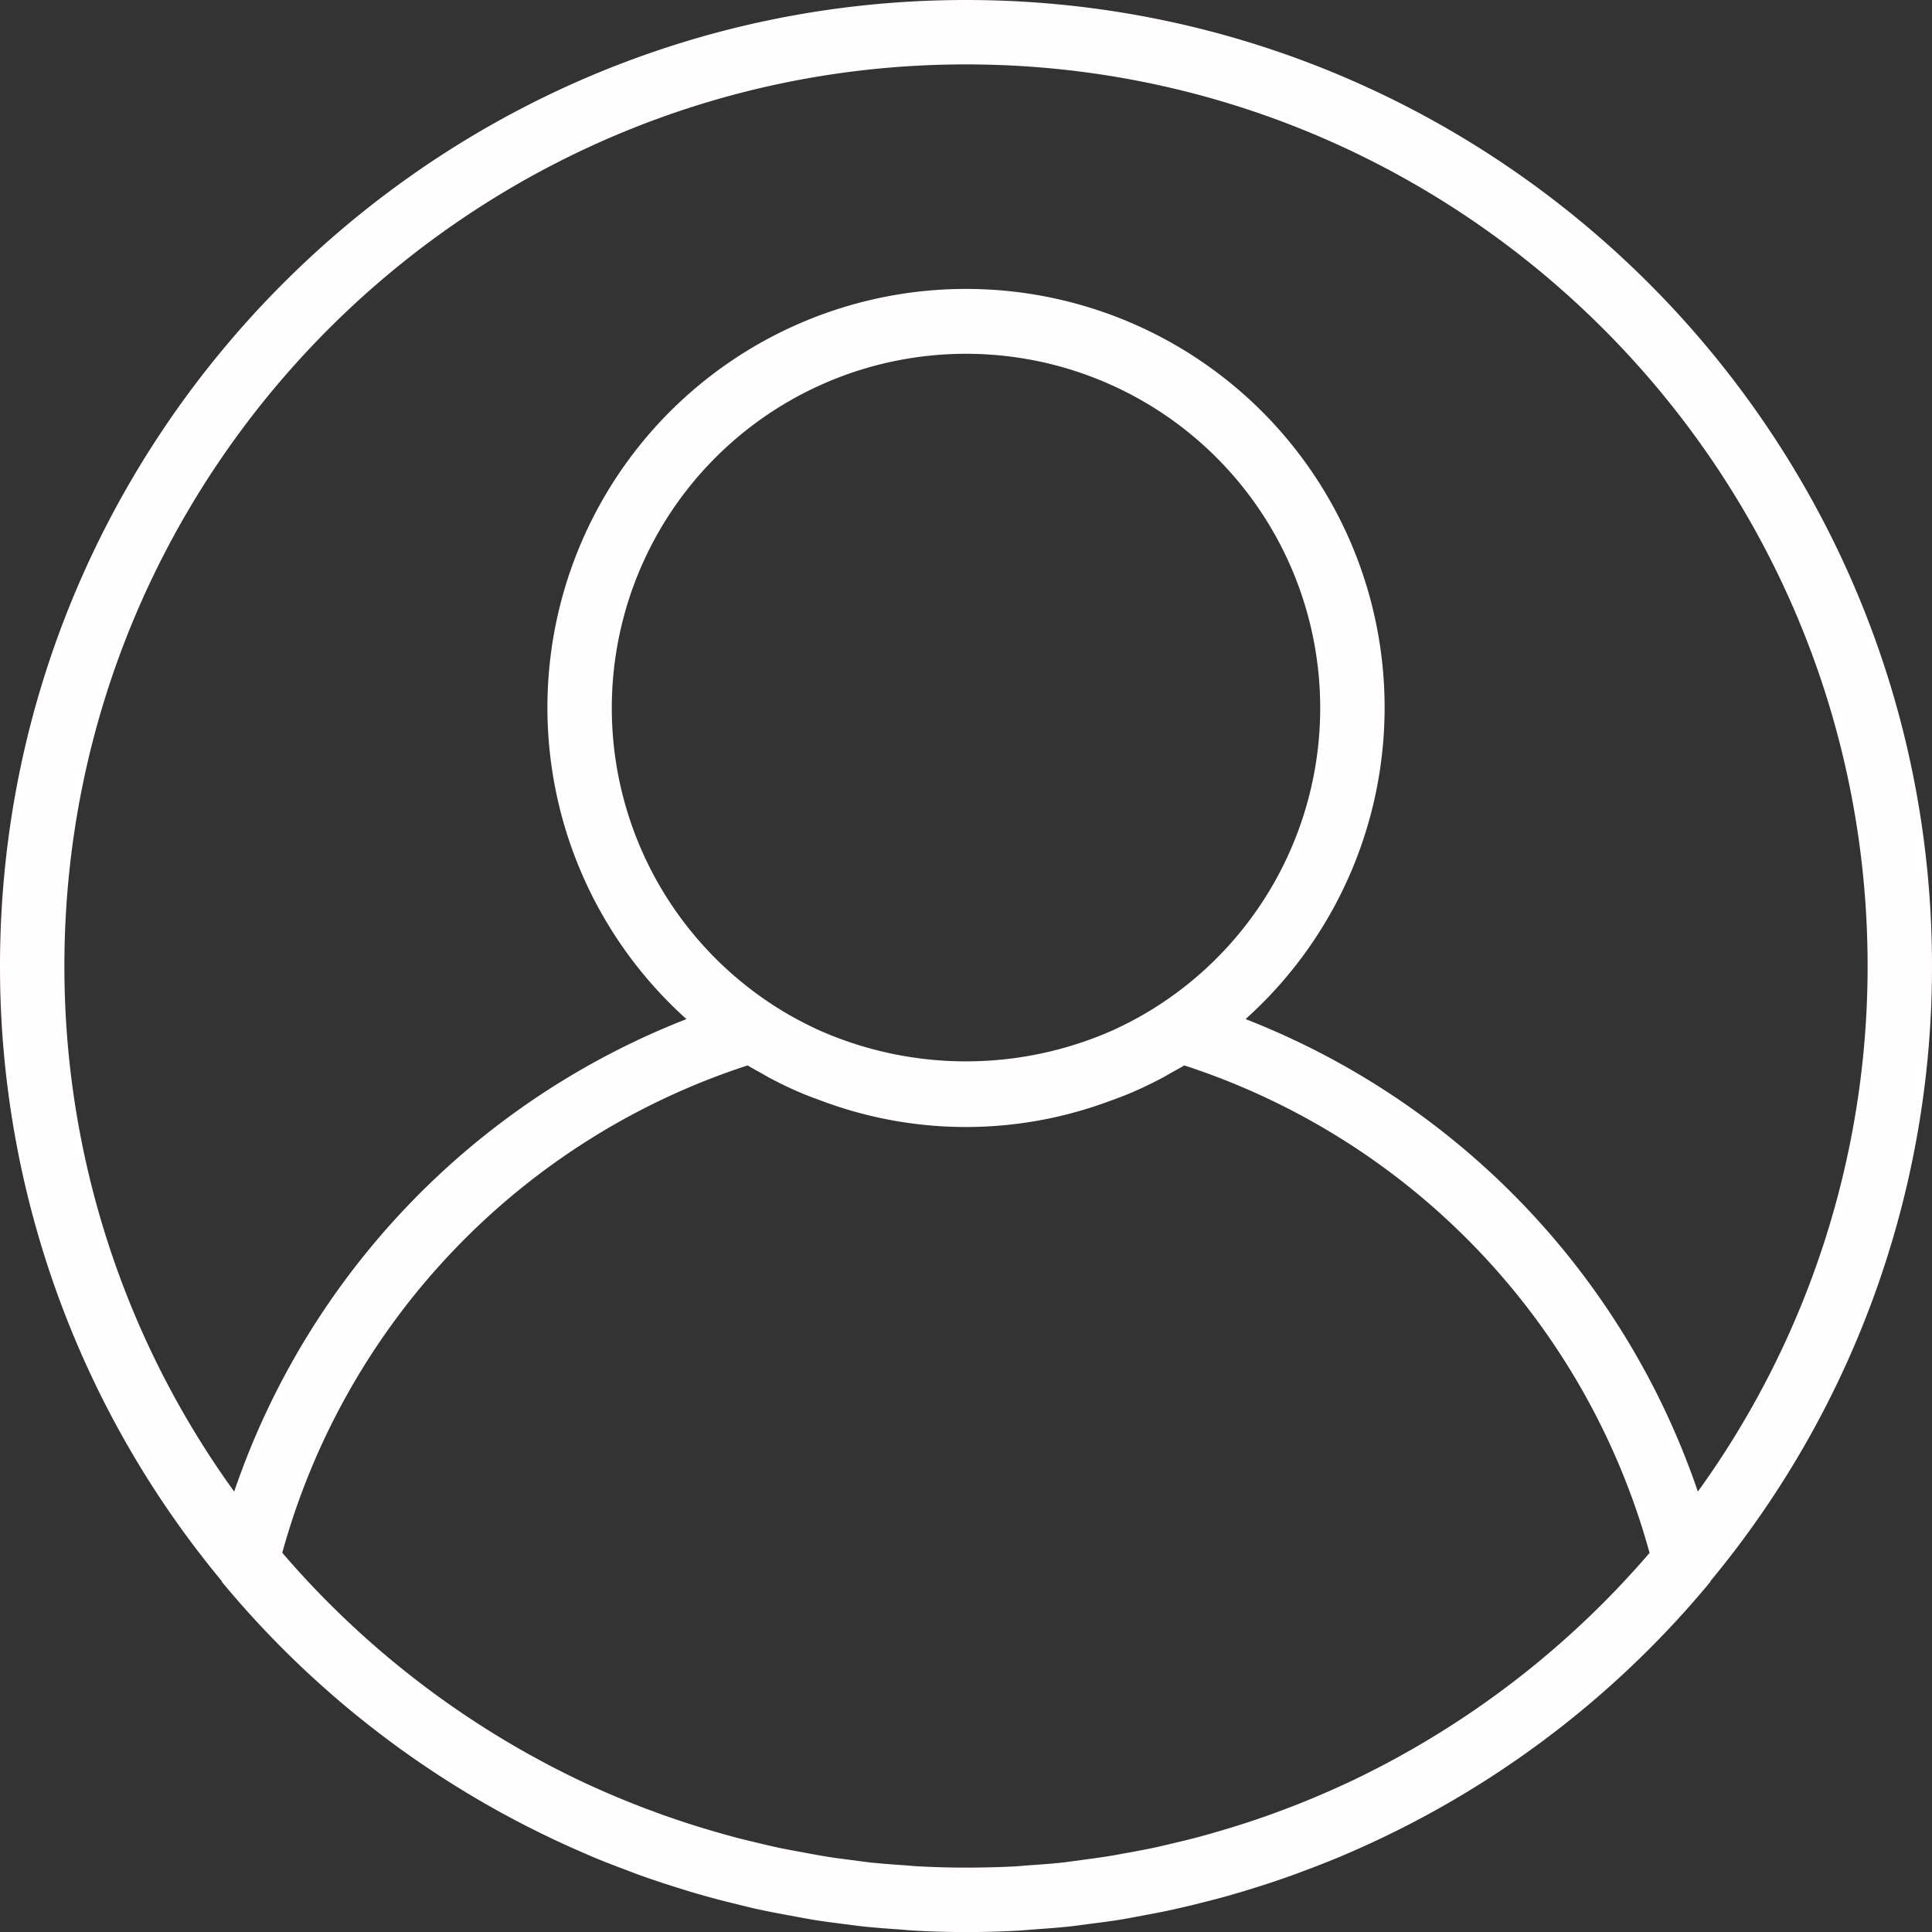 <svg id="Capa_1" data-name="Capa 1" xmlns="http://www.w3.org/2000/svg" viewBox="0 0 480 480"><rect x="0" y="0" width="480" height="480" fill="#333333" stroke="none"/><defs><style>.cls-1{fill:#fffdfd;}</style></defs><title>User White</title><path class="cls-1" d="M240,0C107.66,0,0,107.66,0,240A238.89,238.89,0,0,0,55,392.7c.09.12.1.28.19.39a240.06,240.06,0,0,0,90.63,67.62l1.19.52c2.81,1.19,5.65,2.28,8.5,3.35,1.12.43,2.24.86,3.37,1.27,2.46.88,4.93,1.71,7.42,2.51,1.59.51,3.18,1,4.79,1.5q3.3,1,6.63,1.88c1.95.53,3.92,1,5.89,1.49s4,1,6,1.39c2.24.48,4.5.9,6.78,1.32,1.82.33,3.64.68,5.48,1,2.52.41,5,.73,7.6,1.06,1.64.2,3.27.44,4.92.62,2.88.3,5.78.52,8.69.72,1.35.1,2.7.24,4.06.31q6.38.36,12.87.37c4.33,0,8.62-.13,12.89-.35,1.36-.07,2.7-.22,4.05-.31,2.92-.21,5.82-.42,8.7-.72,1.65-.18,3.28-.42,4.92-.63,2.54-.33,5.08-.65,7.6-1.05,1.83-.3,3.66-.65,5.48-1,2.26-.41,4.53-.84,6.78-1.32,2-.43,4-.9,6-1.38s3.93-1,5.88-1.49c2.23-.59,4.44-1.23,6.64-1.89q2.4-.72,4.79-1.49,3.74-1.2,7.41-2.52c1.13-.4,2.25-.84,3.38-1.26,2.86-1.07,5.69-2.18,8.5-3.35l1.19-.52a240,240,0,0,0,90.62-67.63c.1-.11.11-.27.19-.38A239,239,0,0,0,480,240C480,107.66,372.34,0,240,0Zm97.26,441.76-.36.18c-2.85,1.37-5.76,2.67-8.68,3.93l-2,.85q-3.84,1.61-7.76,3.06c-1.09.41-2.17.81-3.27,1.2-2.31.82-4.63,1.61-7,2.36-1.45.47-2.92.91-4.38,1.34-2.08.62-4.17,1.22-6.28,1.78-1.78.48-3.57.91-5.36,1.33s-3.75.91-5.65,1.31c-2.07.44-4.16.81-6.24,1.19-1.69.31-3.37.64-5.07.91-2.34.37-4.71.66-7.07,1-1.5.19-3,.42-4.5.58-2.69.28-5.41.47-8.13.66-1.2.08-2.4.22-3.63.28Q246,464,240,464t-11.9-.32c-1.22-.06-2.42-.19-3.64-.28-2.72-.18-5.43-.38-8.12-.66-1.52-.16-3-.39-4.5-.58-2.36-.3-4.73-.59-7.07-1-1.71-.27-3.39-.6-5.07-.91-2.09-.38-4.18-.76-6.24-1.19-1.9-.4-3.78-.86-5.65-1.31s-3.59-.85-5.36-1.33c-2.11-.56-4.2-1.16-6.28-1.78-1.47-.43-2.93-.87-4.39-1.34-2.34-.75-4.67-1.54-7-2.36l-3.27-1.2q-3.91-1.45-7.76-3.06c-.67-.27-1.32-.56-2-.84-2.93-1.26-5.83-2.56-8.7-3.94l-.35-.17a225.07,225.07,0,0,1-72.57-55.95A176.58,176.58,0,0,1,185.74,264.7c1.11.68,2.27,1.29,3.41,1.93.67.38,1.34.78,2,1.14,2.38,1.26,4.8,2.45,7.27,3.51,1.9.83,3.86,1.54,5.81,2.26l1.15.42a102.09,102.09,0,0,0,69.19,0l1.15-.42c2-.72,3.92-1.43,5.81-2.26,2.47-1.06,4.89-2.25,7.27-3.51.68-.37,1.35-.76,2-1.14,1.14-.64,2.31-1.25,3.43-1.93A176.6,176.6,0,0,1,409.83,385.81,225.32,225.32,0,0,1,337.26,441.76ZM152,176a88,88,0,1,1,135.87,73.74,85.61,85.61,0,0,1-9.8,5.48c-.4.19-.79.39-1.19.57a90,90,0,0,1-73.76,0c-.4-.18-.8-.38-1.19-.57a84.77,84.77,0,0,1-9.8-5.48A88,88,0,0,1,152,176ZM421.83,370.58A192.75,192.75,0,0,0,309.46,253.19a104,104,0,1,0-138.91,0A192.77,192.77,0,0,0,58.18,370.58,222.64,222.64,0,0,1,16,240C16,116.49,116.49,16,240,16S464,116.49,464,240A222.7,222.7,0,0,1,421.83,370.58Z"/></svg>